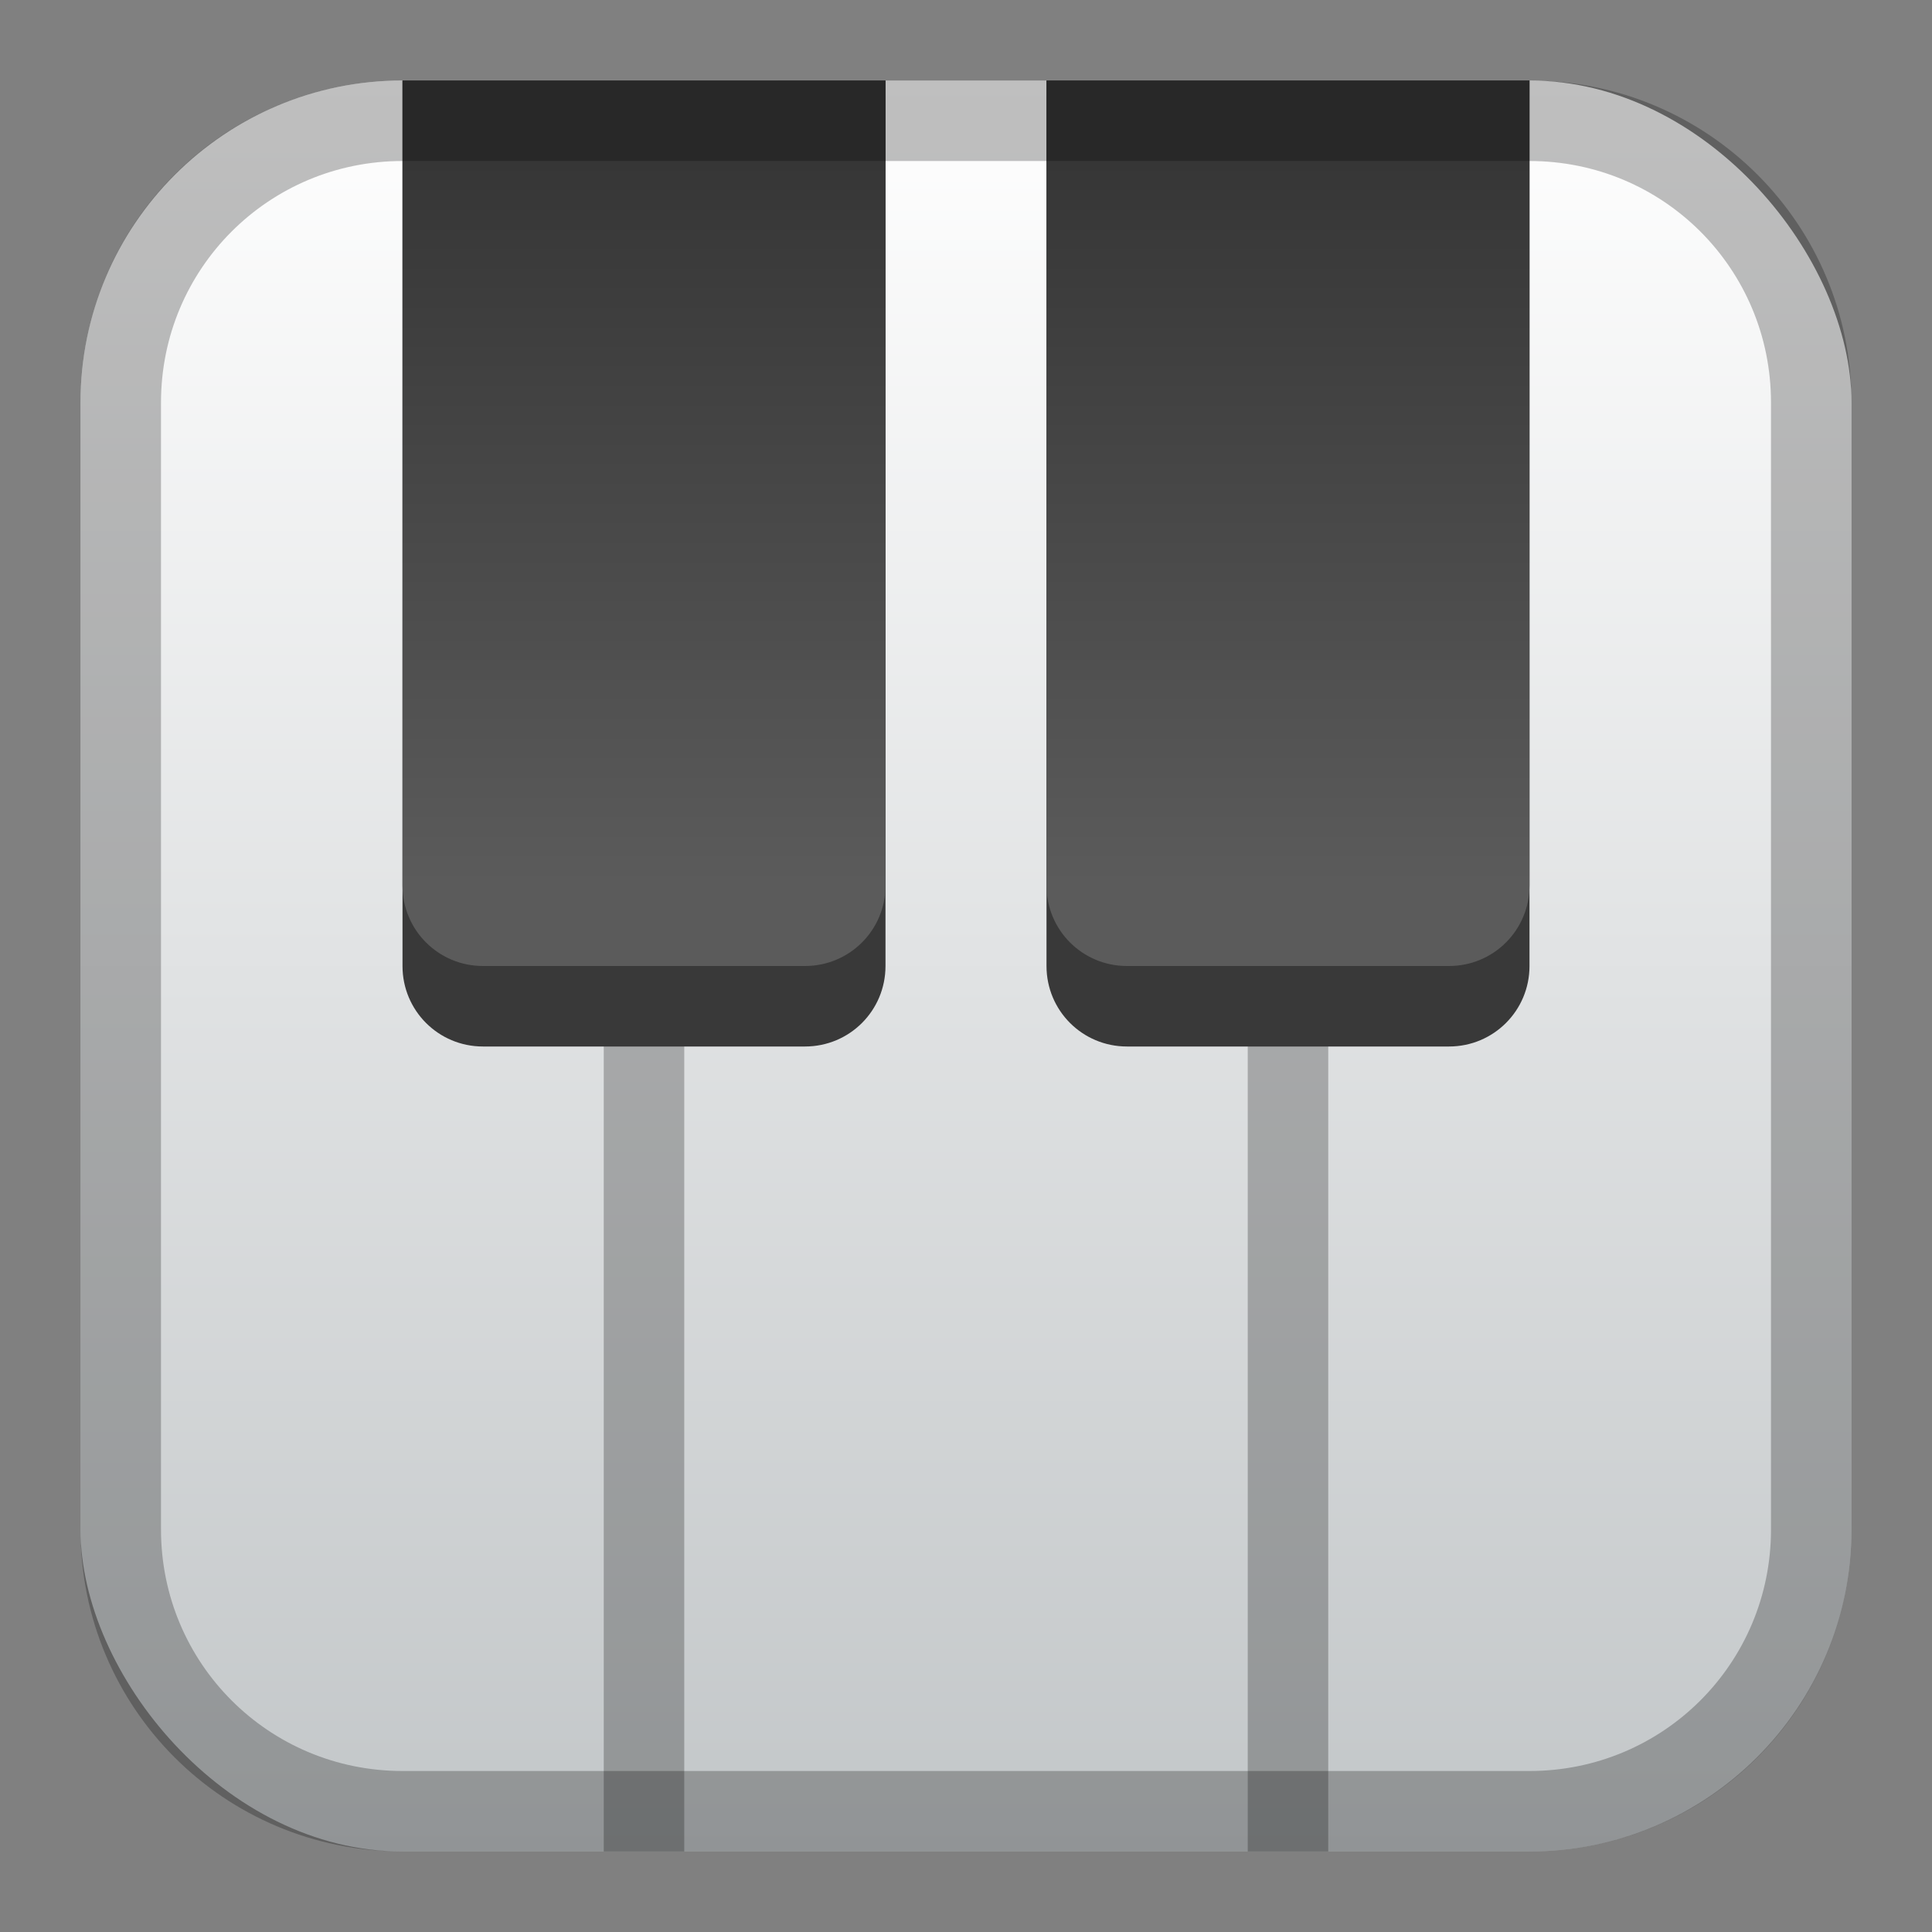 <?xml version="1.0" encoding="UTF-8" standalone="no"?>
<!-- Created with Inkscape (http://www.inkscape.org/) -->

<svg
   xmlns:dc="http://purl.org/dc/elements/1.1/"
   xmlns:cc="http://creativecommons.org/ns#"
   xmlns:rdf="http://www.w3.org/1999/02/22-rdf-syntax-ns#"
   xmlns:svg="http://www.w3.org/2000/svg"
   xmlns="http://www.w3.org/2000/svg"
   xmlns:xlink="http://www.w3.org/1999/xlink"
   xmlns:sodipodi="http://sodipodi.sourceforge.net/DTD/sodipodi-0.dtd"
   xmlns:inkscape="http://www.inkscape.org/namespaces/inkscape"
   width="24px"
   height="24px"
   viewBox="0 0 24 24"
   version="1.1"
   id="SVGRoot"
   inkscape:version="0.92.4 (5da689c313, 2019-01-14)"
   sodipodi:docname="bassmidi-vst.svg">
  <rect x="0" y="0" width="24" height="24" fill="#808080" stroke="none"/>
  <defs
     id="defs1125">
    <linearGradient
       inkscape:collect="always"
       id="linearGradient957">
      <stop
         style="stop-color:#5b5b5b;stop-opacity:1;"
         offset="0"
         id="stop953" />
      <stop
         style="stop-color:#363636;stop-opacity:1"
         offset="1"
         id="stop955" />
    </linearGradient>
    <linearGradient
       inkscape:collect="always"
       xlink:href="#linearGradient2572"
       id="linearGradient1573-6-0-4-6"
       x1="12"
       y1="2"
       x2="12"
       y2="22"
       gradientUnits="userSpaceOnUse"
       gradientTransform="matrix(1.1,0,0,1.1,-1.2,-1.2)" />
    <linearGradient
       inkscape:collect="always"
       id="linearGradient2572">
      <stop
         style="stop-color:#ffffff;stop-opacity:1"
         offset="0"
         id="stop2568" />
      <stop
         style="stop-color:#c2c6c8;stop-opacity:1"
         offset="1"
         id="stop2570" />
    </linearGradient>
    <linearGradient
       inkscape:collect="always"
       xlink:href="#linearGradient957"
       id="linearGradient959"
       x1="12"
       y1="11"
       x2="12"
       y2="2"
       gradientUnits="userSpaceOnUse" />
  </defs>
  <sodipodi:namedview
     id="base"
     pagecolor="#ffffff"
     bordercolor="#666666"
     borderopacity="1.0"
     inkscape:pageopacity="0.0"
     inkscape:pageshadow="2"
     inkscape:zoom="32"
     inkscape:cx="6.161847"
     inkscape:cy="11.492607"
     inkscape:document-units="px"
     inkscape:current-layer="layer1"
     showgrid="true"
     inkscape:window-width="1920"
     inkscape:window-height="1017"
     inkscape:window-x="-8"
     inkscape:window-y="-8"
     inkscape:window-maximized="1"
     inkscape:grid-bbox="true"
     inkscape:snap-global="true">
    <inkscape:grid
       type="xygrid"
       id="grid1723" />
  </sodipodi:namedview>
  <g
     inkscape:label="Layer 1"
     inkscape:groupmode="layer"
     id="layer1">
    <rect
       style="opacity:1;vector-effect:none;fill:url(#linearGradient1573-6-0-4-6);fill-opacity:1;fill-rule:evenodd;stroke:none;stroke-width:4.4;stroke-linecap:round;stroke-linejoin:round;stroke-miterlimit:4;stroke-dasharray:none;paint-order:stroke fill markers"
       id="rect1560-7-9-5-4"
       width="22"
       height="22"
       x="1"
       y="1"
       ry="4" />
    <rect
       style="opacity:0.25;vector-effect:none;fill:#000000;fill-opacity:1;fill-rule:evenodd;paint-order:stroke fill markers"
       id="rect847"
       width="1"
       height="14"
       x="15.5"
       y="9" />
    <rect
       style="opacity:0.25;vector-effect:none;fill:#000000;fill-opacity:1;fill-rule:evenodd;paint-order:stroke fill markers"
       id="rect845"
       width="1"
       height="14"
       x="7.5"
       y="9" />
    <path
       style="opacity:1;vector-effect:none;fill:#393939;fill-opacity:1;fill-rule:evenodd;paint-order:stroke fill markers"
       d="M 5 1 L 5 2 L 5 3 L 5 12 C 5 12.554 5.446 13 6 13 L 10 13 C 10.554 13 11 12.554 11 12 L 11 3 L 11 2 L 11 1 L 10 1 L 6 1 L 5 1 z M 13 1 L 13 3 L 13 12 C 13 12.554 13.446 13 14 13 L 18 13 C 18.554 13 19 12.554 19 12 L 19 2 L 19 1 L 13 1 z "
       id="rect821" />
    <path
       style="opacity:1;vector-effect:none;fill:url(#linearGradient959);fill-opacity:1;fill-rule:evenodd;paint-order:stroke fill markers"
       d="M 5 1 L 5 2 L 5 3 L 5 11 C 5 11.554 5.446 12 6 12 L 10 12 C 10.554 12 11 11.554 11 11 L 11 3 L 11 2 L 11 1 L 10 1 L 6 1 L 5 1 z M 13 1 L 13 2 L 13 3 L 13 11 C 13 11.554 13.446 12 14 12 L 18 12 C 18.554 12 19 11.554 19 11 L 19 3 L 19 2 L 19 1 L 18 1 L 14 1 L 13 1 z "
       id="rect849" />
    <path
       style="opacity:0.25;vector-effect:none;fill:#000000;fill-opacity:1;fill-rule:evenodd;stroke:none;stroke-width:4;stroke-linecap:round;stroke-linejoin:round;stroke-miterlimit:4;stroke-dasharray:none;paint-order:stroke fill markers"
       d="m 5,1 c -2.216,0 -4,1.784 -4,4 V 19 c 0,2.216 1.784,4 4,4 h 14 c 2.216,0 4,-1.784 4,-4 V 5 c 0,-2.216 -1.784,-4 -4,-4 z M 5,2 h 14 c 1.662,0 3,1.338 3,3 V 19 c 0,1.662 -1.338,3 -3,3 H 5 C 3.338,22 2,20.662 2,19 V 5 c 0,-1.662 1.338,-3 3,-3 z"
       id="rect1558-6-9"
       inkscape:connector-curvature="0" />
  </g>
</svg>
